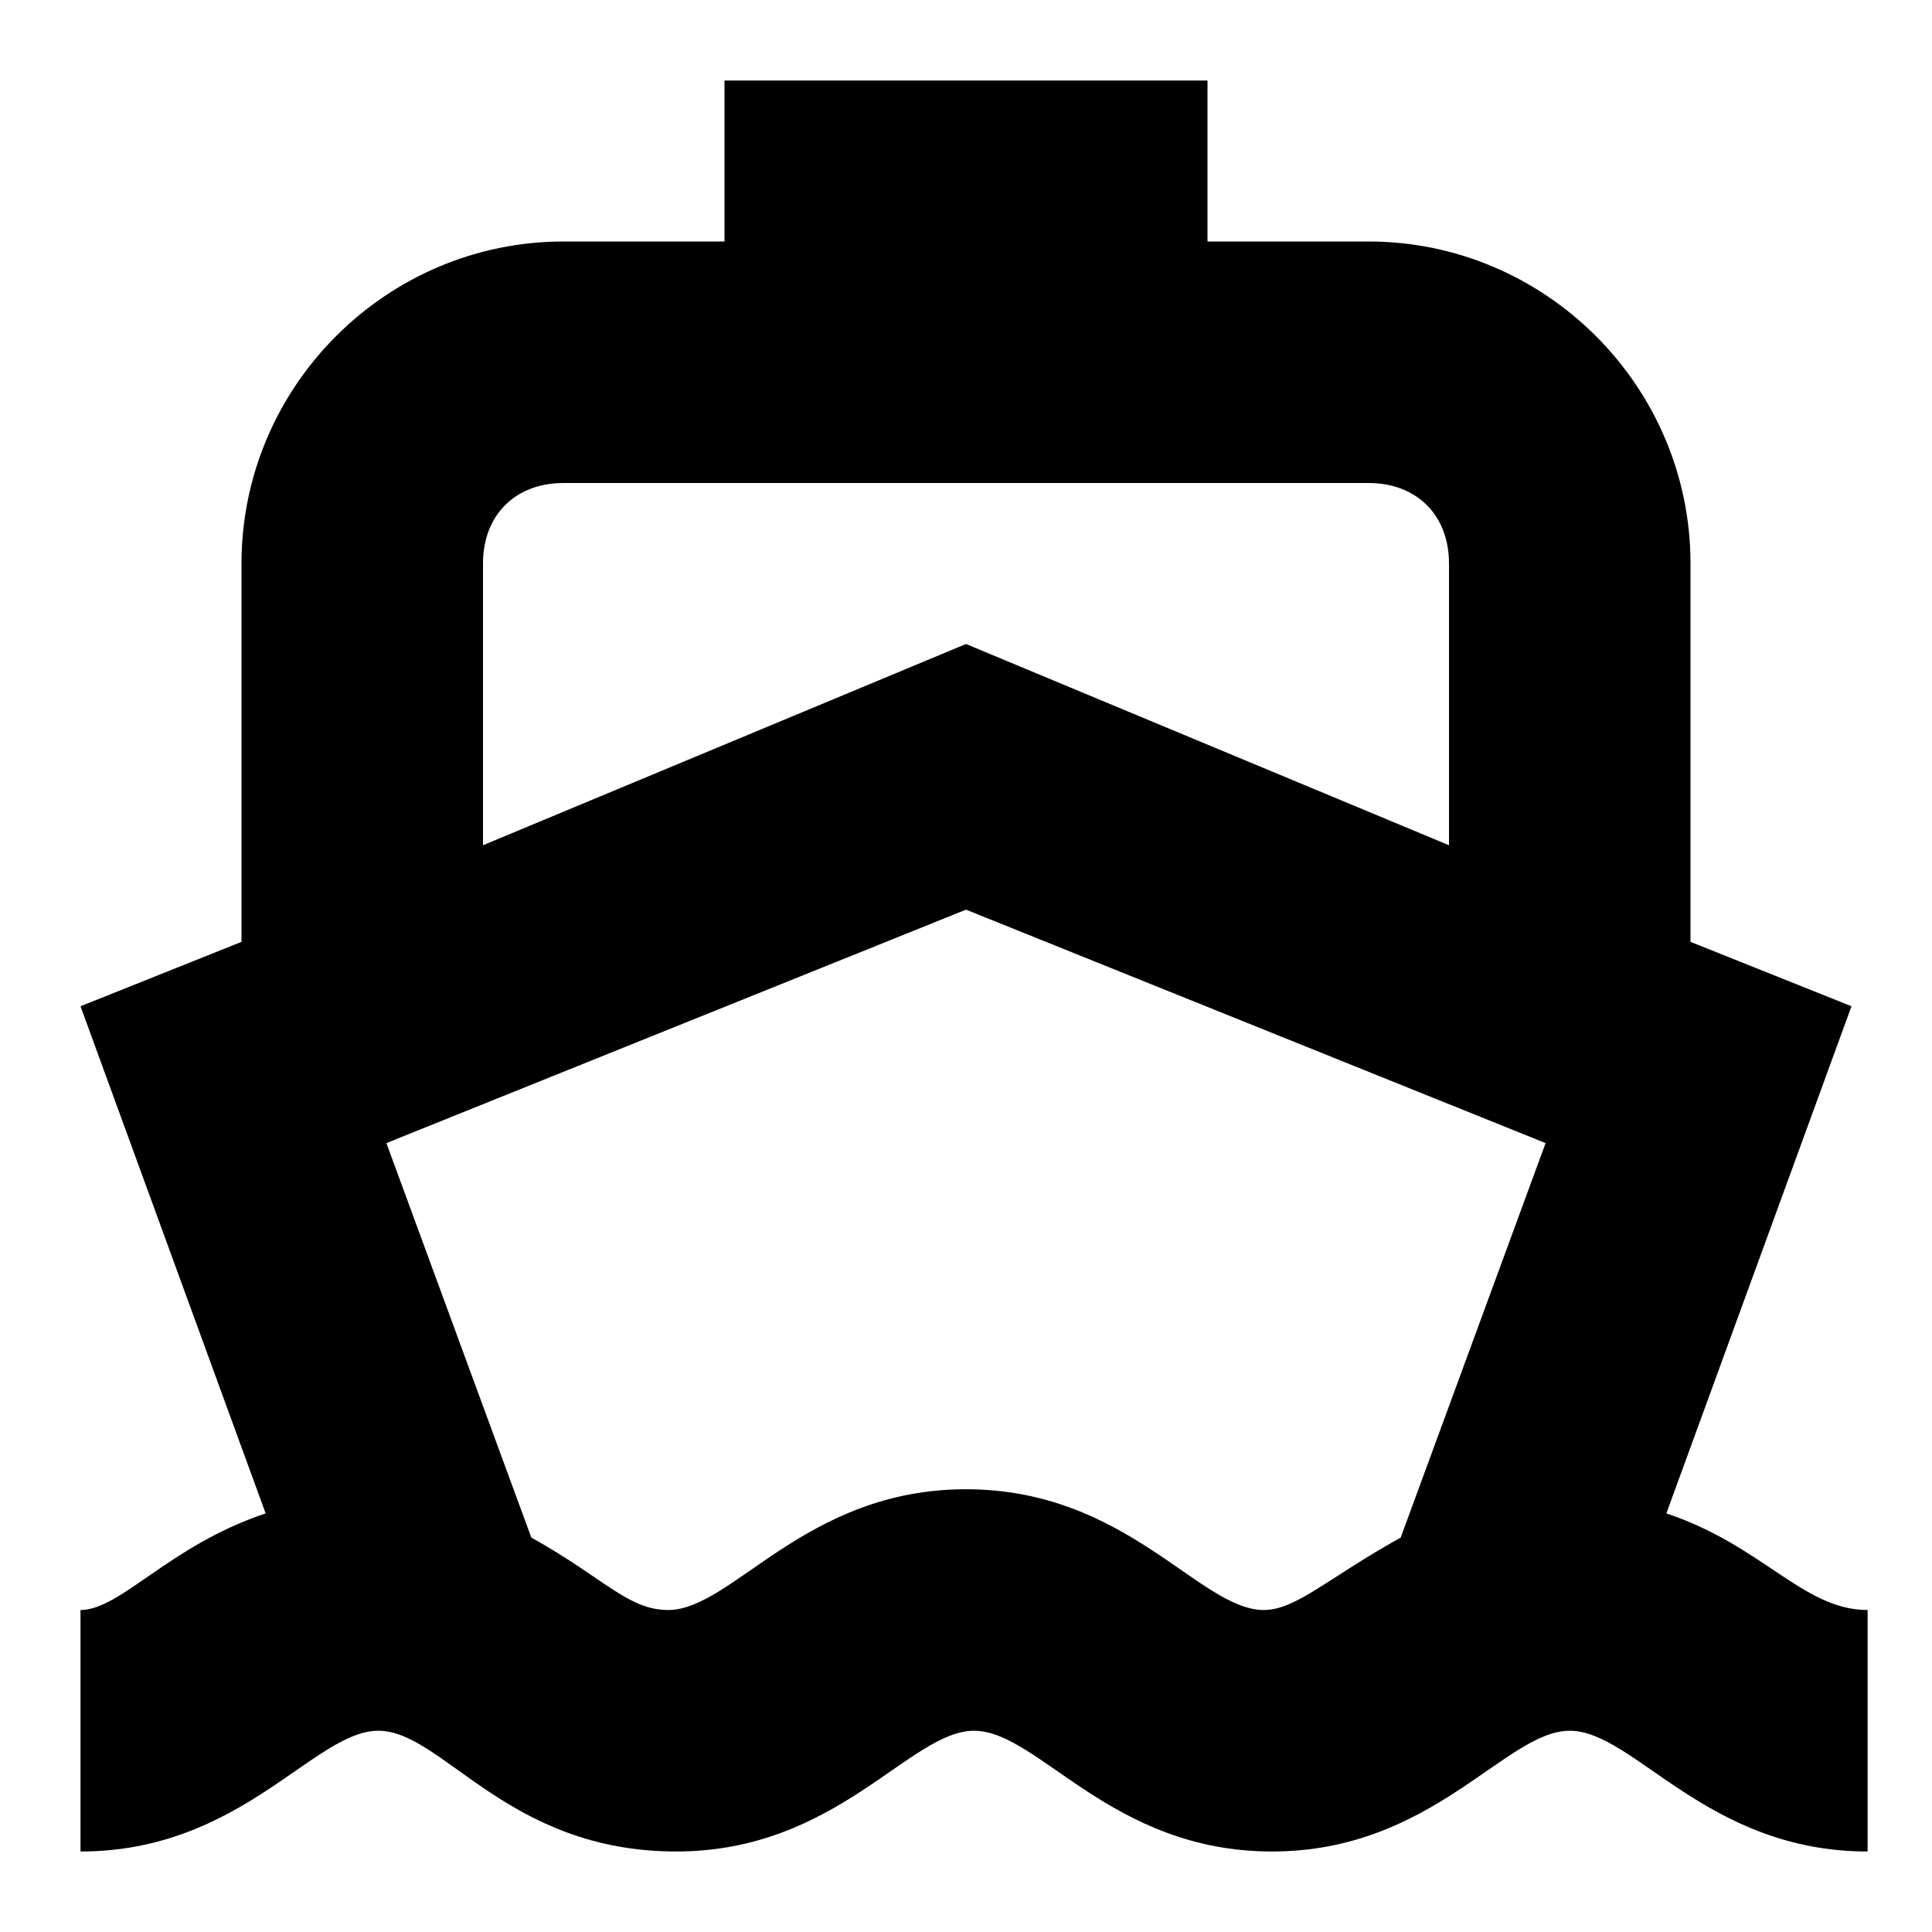 <svg width="24" height="24" viewBox="0 0 24 24" fill="none" xmlns="http://www.w3.org/2000/svg">
  <title>Ferry (outlined)</title>
  <g transform="matrix(
          1 0
          0 1
          1 1
        )"><path fill-rule="nonzero" clip-rule="nonzero" d="M19.7 17.8L22 11.5L20 10.7L20 6C20 3.8 18.2 2 16 2L14 2L14 0L8 0L8 2L6 2C3.8 2 2 3.8 2 6L2 10.7L0 11.5L2.3 17.8C1.1 18.2 0.5 19 0 19L0 22C2 22 2.9 20.5 3.7 20.5C4.5 20.5 5.3 22 7.4 22C9.4 22 10.3 20.5 11.1 20.5C11.9 20.5 12.8 22 14.8 22C16.8 22 17.7 20.5 18.5 20.5C19.3 20.5 20.2 22 22.2 22L22.2 19C21.4 19 20.9 18.2 19.7 17.8ZM5 6C5 5.4 5.4 5 6 5L16 5C16.6 5 17 5.4 17 6L17 9.5L11 7L5 9.5L5 6ZM14.7 19C13.9 19 13 17.5 11 17.5C9 17.5 8.1 19 7.3 19C6.8 19 6.5 18.6 5.6 18.1L3.8 13.2L11 10.3L18.2 13.2L16.4 18.1C15.5 18.6 15.1 19 14.7 19Z" fill="currentColor" opacity="1"/></g>
</svg>